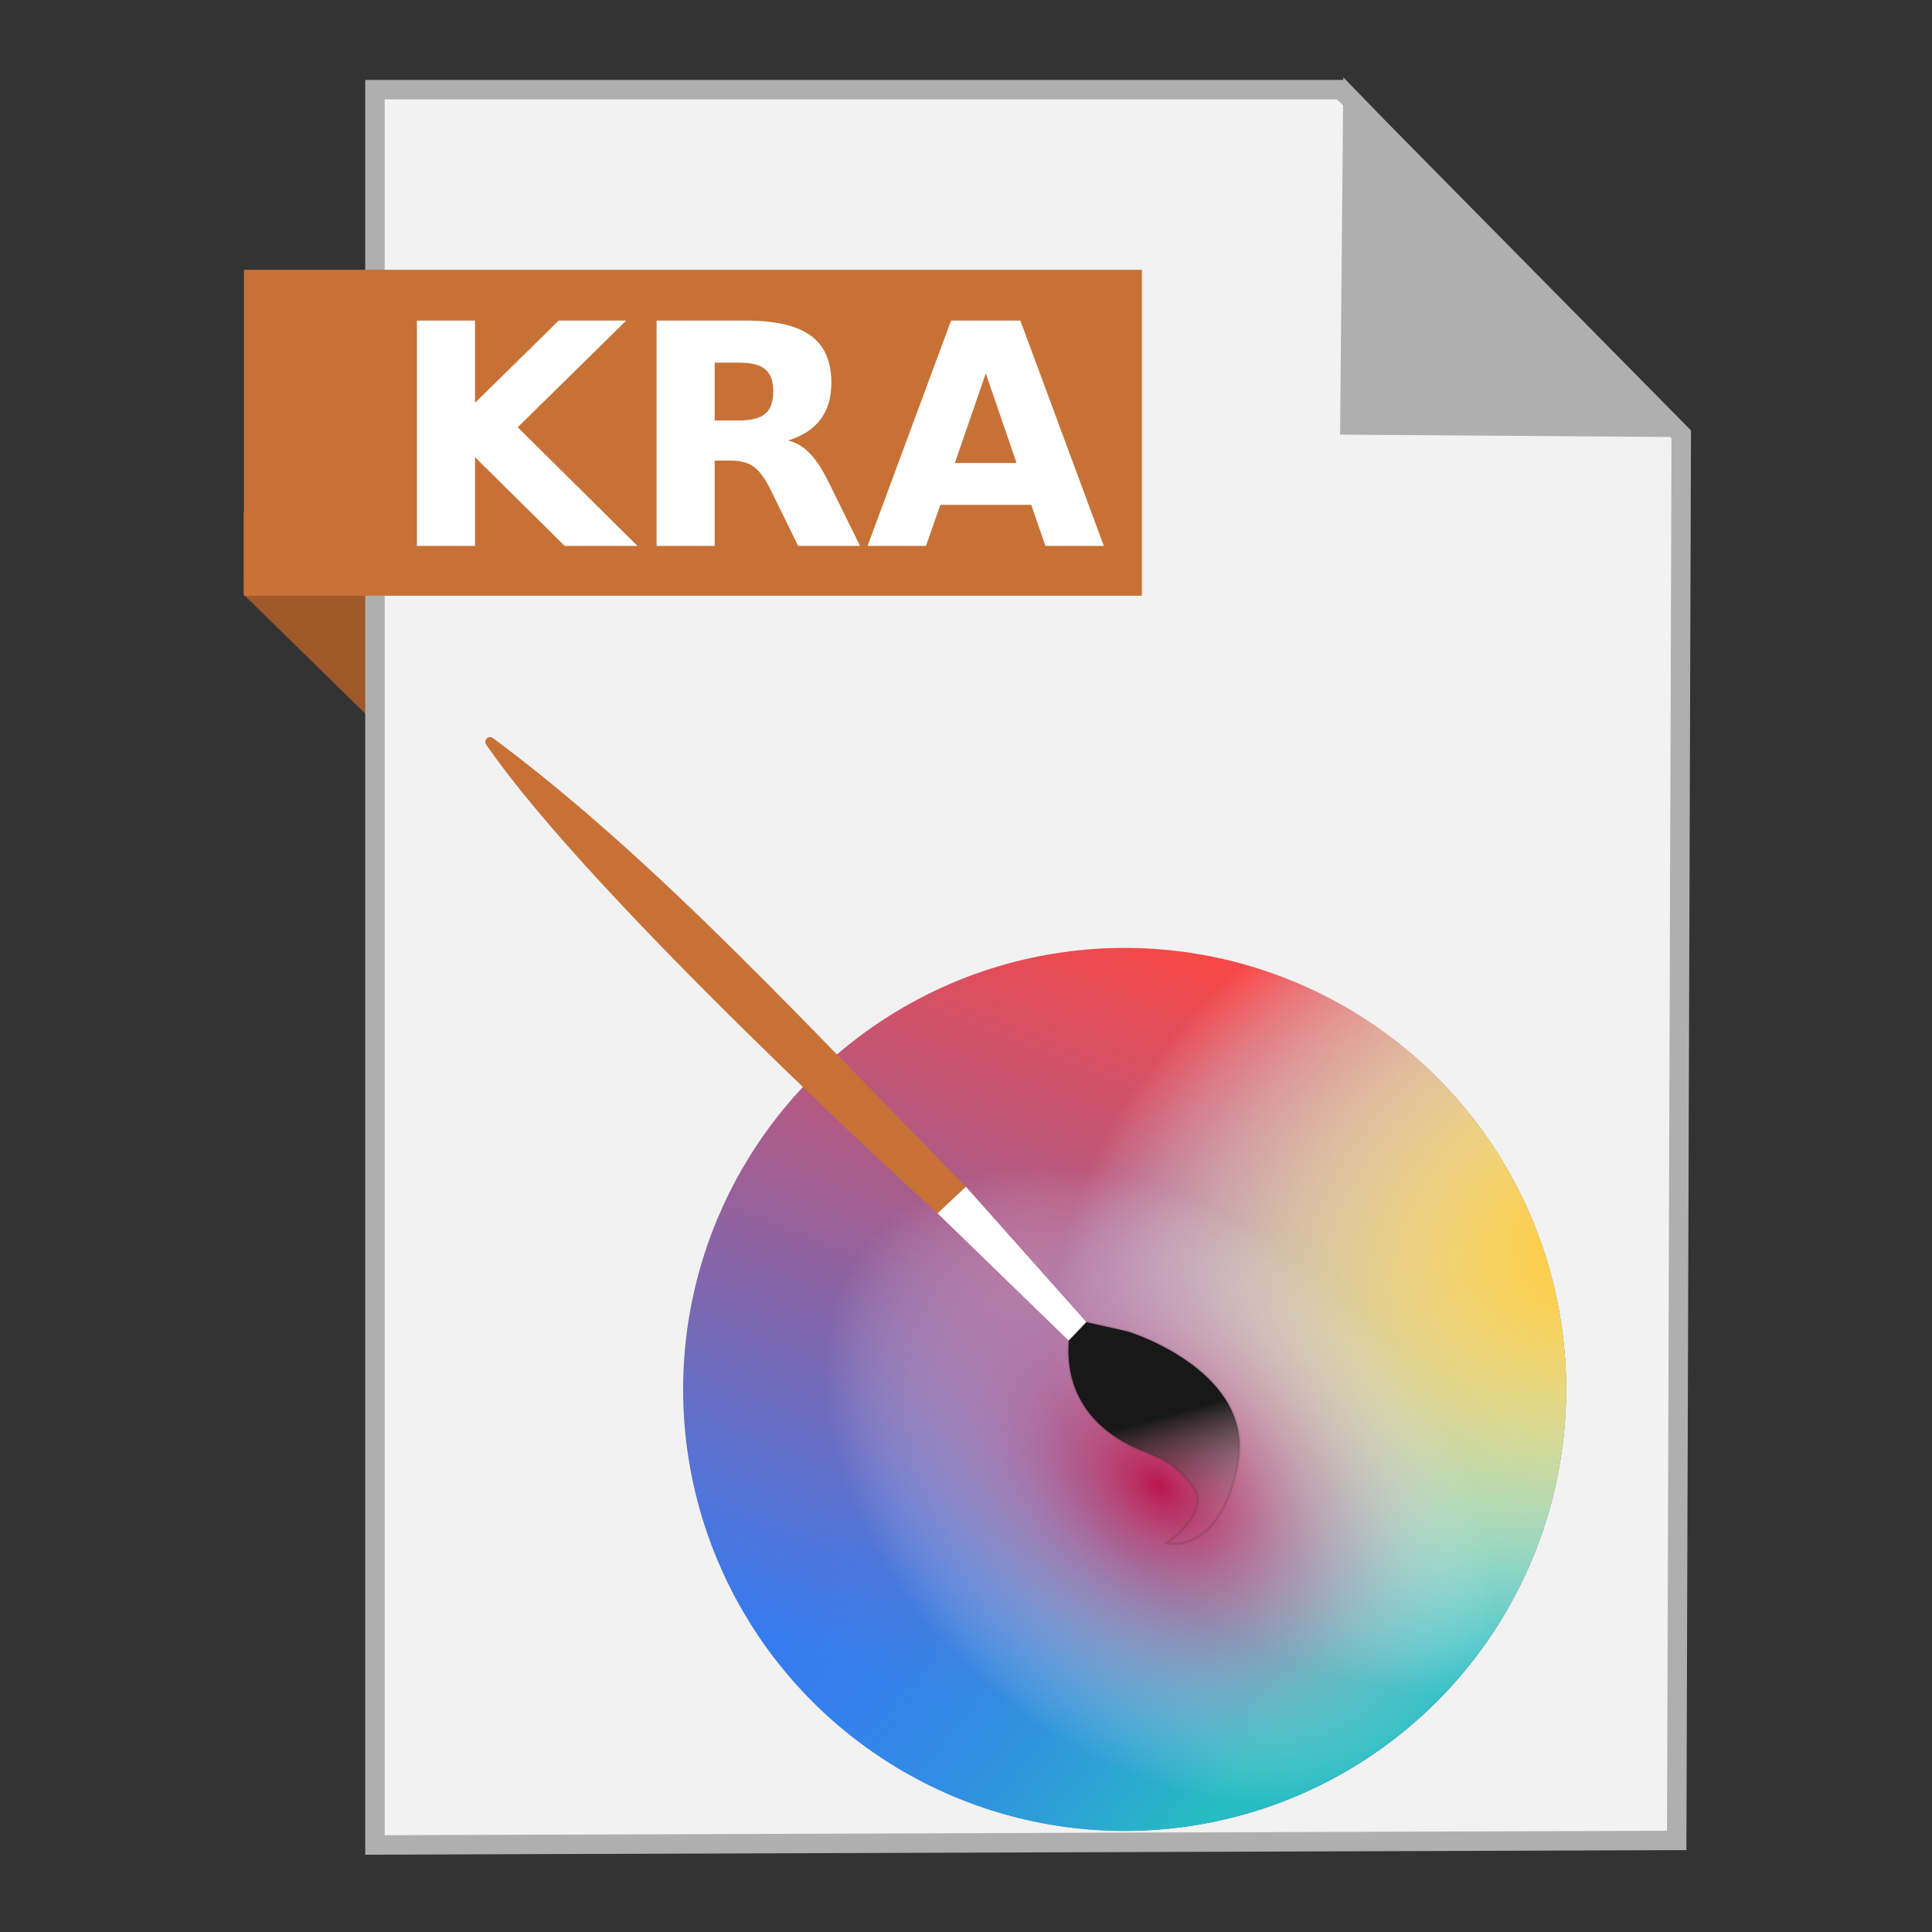 <?xml version="1.0" encoding="UTF-8" standalone="no"?>
<!-- Created with Inkscape (http://www.inkscape.org/) -->

<svg
   xmlns:dc="http://purl.org/dc/elements/1.1/"
   xmlns:cc="http://creativecommons.org/ns#"
   xmlns:rdf="http://www.w3.org/1999/02/22-rdf-syntax-ns#"
   xmlns:svg="http://www.w3.org/2000/svg"
   xmlns="http://www.w3.org/2000/svg"
   xmlns:xlink="http://www.w3.org/1999/xlink"
   xmlns:sodipodi="http://sodipodi.sourceforge.net/DTD/sodipodi-0.dtd"
   xmlns:inkscape="http://www.inkscape.org/namespaces/inkscape"
   width="500"
   height="500"
   id="svg2"
   version="1.1"
   inkscape:version="0.91 r13725"
   sodipodi:docname="application-x-krita.svg">
  <rect width="100%" height="100%" fill="#333333" stroke="none"/>
  <defs
     id="defs4">
    <linearGradient
       inkscape:collect="always"
       xlink:href="#linearGradient4386"
       id="linearGradient3800"
       gradientUnits="userSpaceOnUse"
       x1="324.67"
       y1="315.318"
       x2="336.374"
       y2="357.039"
       gradientTransform="matrix(0.587,0,0,0.587,98.757,746.376)" />
    <linearGradient
       inkscape:collect="always"
       id="linearGradient4386">
      <stop
         style="stop-color:#181818;stop-opacity:1"
         offset="0"
         id="stop4382" />
      <stop
         style="stop-color:#948080;stop-opacity:0;"
         offset="1"
         id="stop4384" />
    </linearGradient>
    <radialGradient
       inkscape:collect="always"
       xlink:href="#linearGradient4375"
       id="radialGradient4270-7-5"
       cx="-3.376"
       cy="-248.224"
       fx="-3.376"
       fy="-248.224"
       r="101.849"
       gradientUnits="userSpaceOnUse"
       gradientTransform="matrix(0.39,-0.443,0.639,0.562,445.314,1086.137)" />
    <linearGradient
       inkscape:collect="always"
       id="linearGradient4375">
      <stop
         style="stop-color:#ba174e;stop-opacity:1"
         offset="0"
         id="stop4371" />
      <stop
         style="stop-color:#ffffff;stop-opacity:0"
         offset="1"
         id="stop4373" />
    </linearGradient>
    <radialGradient
       inkscape:collect="always"
       xlink:href="#linearGradient4268"
       id="radialGradient4270-7"
       cx="76.652"
       cy="-264.594"
       fx="76.652"
       fy="-264.594"
       r="101.849"
       gradientUnits="userSpaceOnUse"
       gradientTransform="matrix(1.19,-0.527,0.392,0.885,401.013,1165.898)" />
    <linearGradient
       id="linearGradient4268"
       inkscape:collect="always">
      <stop
         id="stop4264"
         offset="0"
         style="stop-color:#ffc831;stop-opacity:1" />
      <stop
         id="stop4266"
         offset="1"
         style="stop-color:#ffffff;stop-opacity:0" />
    </linearGradient>
    <radialGradient
       inkscape:collect="always"
       xlink:href="#linearGradient4268"
       id="radialGradient4270"
       cx="76.652"
       cy="-264.594"
       fx="76.652"
       fy="-264.594"
       r="101.849"
       gradientUnits="userSpaceOnUse"
       gradientTransform="matrix(1.19,-0.527,0.392,0.885,401.013,1165.898)" />
    <linearGradient
       gradientTransform="matrix(0.985,0,0,0.985,230.936,1002.922)"
       inkscape:collect="always"
       xlink:href="#linearGradient4238"
       id="linearGradient4563-1"
       x1="102.97"
       y1="-26.337"
       x2="15.139"
       y2="-96.771"
       gradientUnits="userSpaceOnUse" />
    <linearGradient
       inkscape:collect="always"
       id="linearGradient4238">
      <stop
         style="stop-color:#26bcc2;stop-opacity:1"
         offset="0"
         id="stop4234" />
      <stop
         style="stop-color:#367bf0;stop-opacity:0"
         offset="1"
         id="stop4236" />
    </linearGradient>
    <linearGradient
       inkscape:collect="always"
       xlink:href="#linearGradient4631"
       id="linearGradient4563"
       x1="58.283"
       y1="-179.139"
       x2="-7.88"
       y2="-10.216"
       gradientUnits="userSpaceOnUse"
       gradientTransform="matrix(1.794,0,0,1.794,210.791,432.74)" />
    <linearGradient
       id="linearGradient4631"
       inkscape:collect="always">
      <stop
         id="stop4609"
         offset="0"
         style="stop-color:#f64747;stop-opacity:0.996" />
      <stop
         id="stop4611"
         offset="1"
         style="stop-color:#367bf0;stop-opacity:1" />
    </linearGradient>
    <linearGradient
       y2="-10.216"
       x2="-7.88"
       y1="-179.139"
       x1="58.283"
       gradientTransform="matrix(0.985,0,0,0.985,230.936,1002.922)"
       gradientUnits="userSpaceOnUse"
       id="linearGradient3073"
       xlink:href="#linearGradient4631"
       inkscape:collect="always" />
  </defs>
  <sodipodi:namedview
     id="base"
     pagecolor="#ffffff"
     bordercolor="#666666"
     borderopacity="1.0"
     inkscape:pageopacity="0.0"
     inkscape:pageshadow="2"
     inkscape:zoom="0.60666664"
     inkscape:cx="74.066235"
     inkscape:cy="283.64287"
     inkscape:document-units="px"
     inkscape:current-layer="layer1"
     showgrid="false"
     inkscape:window-width="1366"
     inkscape:window-height="715"
     inkscape:window-x="0"
     inkscape:window-y="24"
     inkscape:window-maximized="1" />
  <g
     inkscape:label="Layer 1"
     inkscape:groupmode="layer"
     id="layer1"
     transform="translate(0,-552.362)">
    <g
       id="g4301">
      <path
         sodipodi:nodetypes="ccccc"
         inkscape:connector-curvature="0"
         id="path4230"
         d="m 63.039,706.212 53.222,52.099 -1.66,-73.042 L 63,685.024 Z"
         style="fill:#9f592b;fill-opacity:1;fill-rule:evenodd;stroke:none;stroke-width:1px;stroke-linecap:butt;stroke-linejoin:miter;stroke-opacity:1" />
      <path
         inkscape:connector-curvature="0"
         id="path3364"
         d="m 97.041,1029.836 336.888,-1.174 1.174,-363.887 -88.037,-89.211 -250.025,0 z"
         style="fill:#f2f2f2;fill-rule:evenodd;stroke:#afafaf;stroke-width:5.035;stroke-linecap:butt;stroke-linejoin:miter;stroke-miterlimit:4;stroke-dasharray:none;stroke-opacity:1" />
      <path
         sodipodi:nodetypes="cccc"
         inkscape:connector-curvature="0"
         id="path4166"
         d="m 431.519,662.931 -82.164,-0.587 0.759,-83.804 z"
         style="fill:#afafaf;fill-opacity:1;fill-rule:evenodd;stroke:#afafaf;stroke-width:5.035;stroke-linecap:butt;stroke-linejoin:miter;stroke-miterlimit:4;stroke-dasharray:none;stroke-opacity:1" />
      <rect
         y="622.187"
         x="63.14"
         height="84.351"
         width="232.38"
         id="rect4228"
         style="fill:#c87137;fill-opacity:1;stroke:none;stroke-width:5;stroke-miterlimit:4;stroke-dasharray:none;stroke-opacity:1" />
      <g
         transform="matrix(1.139,0,0,1.139,-25.011,-142.969)"
         id="g4176">
        <circle
           style="fill:url(#linearGradient3073);fill-opacity:1;stroke:none;stroke-width:2.937;stroke-linecap:round;stroke-miterlimit:4;stroke-dasharray:none;stroke-opacity:1"
           id="path4555"
           cx="277.491"
           cy="926.172"
           r="100.317" />
        <circle
           style="fill:url(#linearGradient4563-1);fill-opacity:1;stroke:none;stroke-width:2.937;stroke-linecap:round;stroke-miterlimit:4;stroke-dasharray:none;stroke-opacity:1"
           id="path4555-0"
           cx="277.491"
           cy="926.172"
           r="100.317" />
        <circle
           style="fill:url(#radialGradient4270-7);fill-opacity:1;stroke:none;stroke-width:2.937;stroke-linecap:round;stroke-miterlimit:4;stroke-dasharray:none;stroke-opacity:1"
           id="path4555-0-4-3"
           cx="277.491"
           cy="926.172"
           r="100.317" />
        <circle
           style="fill:url(#radialGradient4270);fill-opacity:1;stroke:none;stroke-width:2.937;stroke-linecap:round;stroke-miterlimit:4;stroke-dasharray:none;stroke-opacity:1"
           id="path4555-0-4"
           cx="277.491"
           cy="926.172"
           r="100.317" />
        <circle
           style="fill:url(#radialGradient4270-7-5);fill-opacity:1;stroke:none;stroke-width:2.937;stroke-linecap:round;stroke-miterlimit:4;stroke-dasharray:none;stroke-opacity:1"
           id="path4555-0-4-3-1"
           cx="277.491"
           cy="926.172"
           r="100.317" />
        <path
           style="fill:#c87137;fill-opacity:1;fill-rule:evenodd;stroke:none"
           d="m 132.4,779.619 c 24.585,35.786 102.594,106.545 102.594,106.545 l 6.435,-6.05 c -34.59,-34.926 -69.592,-73.807 -107.375,-101.872 -1.216,-0.895 -2.234,0.533 -1.654,1.376 z"
           id="path4320"
           inkscape:connector-curvature="0"
           sodipodi:nodetypes="scccs" />
        <path
           style="fill:#ffffff;fill-opacity:1;fill-rule:evenodd;stroke:none"
           d="m 234.994,886.164 29.81,28.939 4.012,-4.195 -27.387,-30.794 z"
           id="path4322"
           inkscape:connector-curvature="0" />
        <path
           style="fill:url(#linearGradient3800);fill-opacity:1;fill-rule:evenodd;stroke:#181818;stroke-width:0.587px;stroke-linecap:butt;stroke-linejoin:miter;stroke-opacity:0.118"
           d="m 264.805,915.103 c -1.248,16.87 11.942,23.316 17.494,25.341 4.15,1.789 6.268,2.281 10.653,7.772 4.45,5.582 -5.885,12.879 -5.885,12.879 0,0 11.878,3.077 16.106,-17.763 4.228,-20.84 -23.621,-29.943 -24.931,-30.293 -1.31,-0.35 -9.426,-2.131 -9.426,-2.131 z"
           id="path4324"
           inkscape:connector-curvature="0"
           sodipodi:nodetypes="cccccscc" />
      </g>
      <g
         id="flowRoot4186"
         style="font-style:normal;font-weight:normal;font-size:40px;line-height:125%;font-family:sans-serif;letter-spacing:0px;word-spacing:0px;fill:#ffffff;fill-opacity:1;stroke:none;stroke-width:1px;stroke-linecap:butt;stroke-linejoin:miter;stroke-opacity:1"
         transform="translate(-8.242,542.472)">
        <path
           inkscape:connector-curvature="0"
           id="path4195"
           style="font-style:normal;font-variant:normal;font-weight:bold;font-stretch:normal;font-size:80px;font-family:sans-serif;-inkscape-font-specification:'sans-serif Bold';fill:#ffffff"
           d="m 116.135,92.847 15.039,0 0,21.289 21.68,-21.289 17.461,0 -28.086,27.617 30.977,30.703 -18.828,0 -23.203,-22.969 0,22.969 -15.039,0 0,-58.32 z" />
        <path
           inkscape:connector-curvature="0"
           id="path4197"
           style="font-style:normal;font-variant:normal;font-weight:bold;font-stretch:normal;font-size:80px;font-family:sans-serif;-inkscape-font-specification:'sans-serif Bold';fill:#ffffff"
           d="m 199.533,118.707 q 4.727,0 6.758,-1.758 2.07,-1.758 2.07,-5.781 0,-3.984 -2.07,-5.703 -2.031,-1.719 -6.758,-1.719 l -6.328,0 0,14.961 6.328,0 z m -6.328,10.391 0,22.07 -15.039,0 0,-58.32 22.969,0 q 11.523,0 16.875,3.867 5.391,3.867 5.391,12.227 0,5.781 -2.812,9.492 -2.773,3.711 -8.398,5.469 3.086,0.703 5.508,3.203 2.461,2.461 4.961,7.5 l 8.164,16.562 -16.016,0 -7.109,-14.492 q -2.148,-4.375 -4.375,-5.977 -2.188,-1.602 -5.859,-1.602 l -4.258,0 z" />
        <path
           inkscape:connector-curvature="0"
           id="path4199"
           style="font-style:normal;font-variant:normal;font-weight:bold;font-stretch:normal;font-size:80px;font-family:sans-serif;-inkscape-font-specification:'sans-serif Bold';fill:#ffffff"
           d="m 275.119,140.543 -23.516,0 -3.711,10.625 -15.117,0 21.602,-58.32 17.93,0 21.602,58.32 -15.117,0 -3.672,-10.625 z m -19.766,-10.82 15.977,0 -7.969,-23.203 -8.008,23.203 z" />
      </g>
    </g>
  </g>
</svg>
